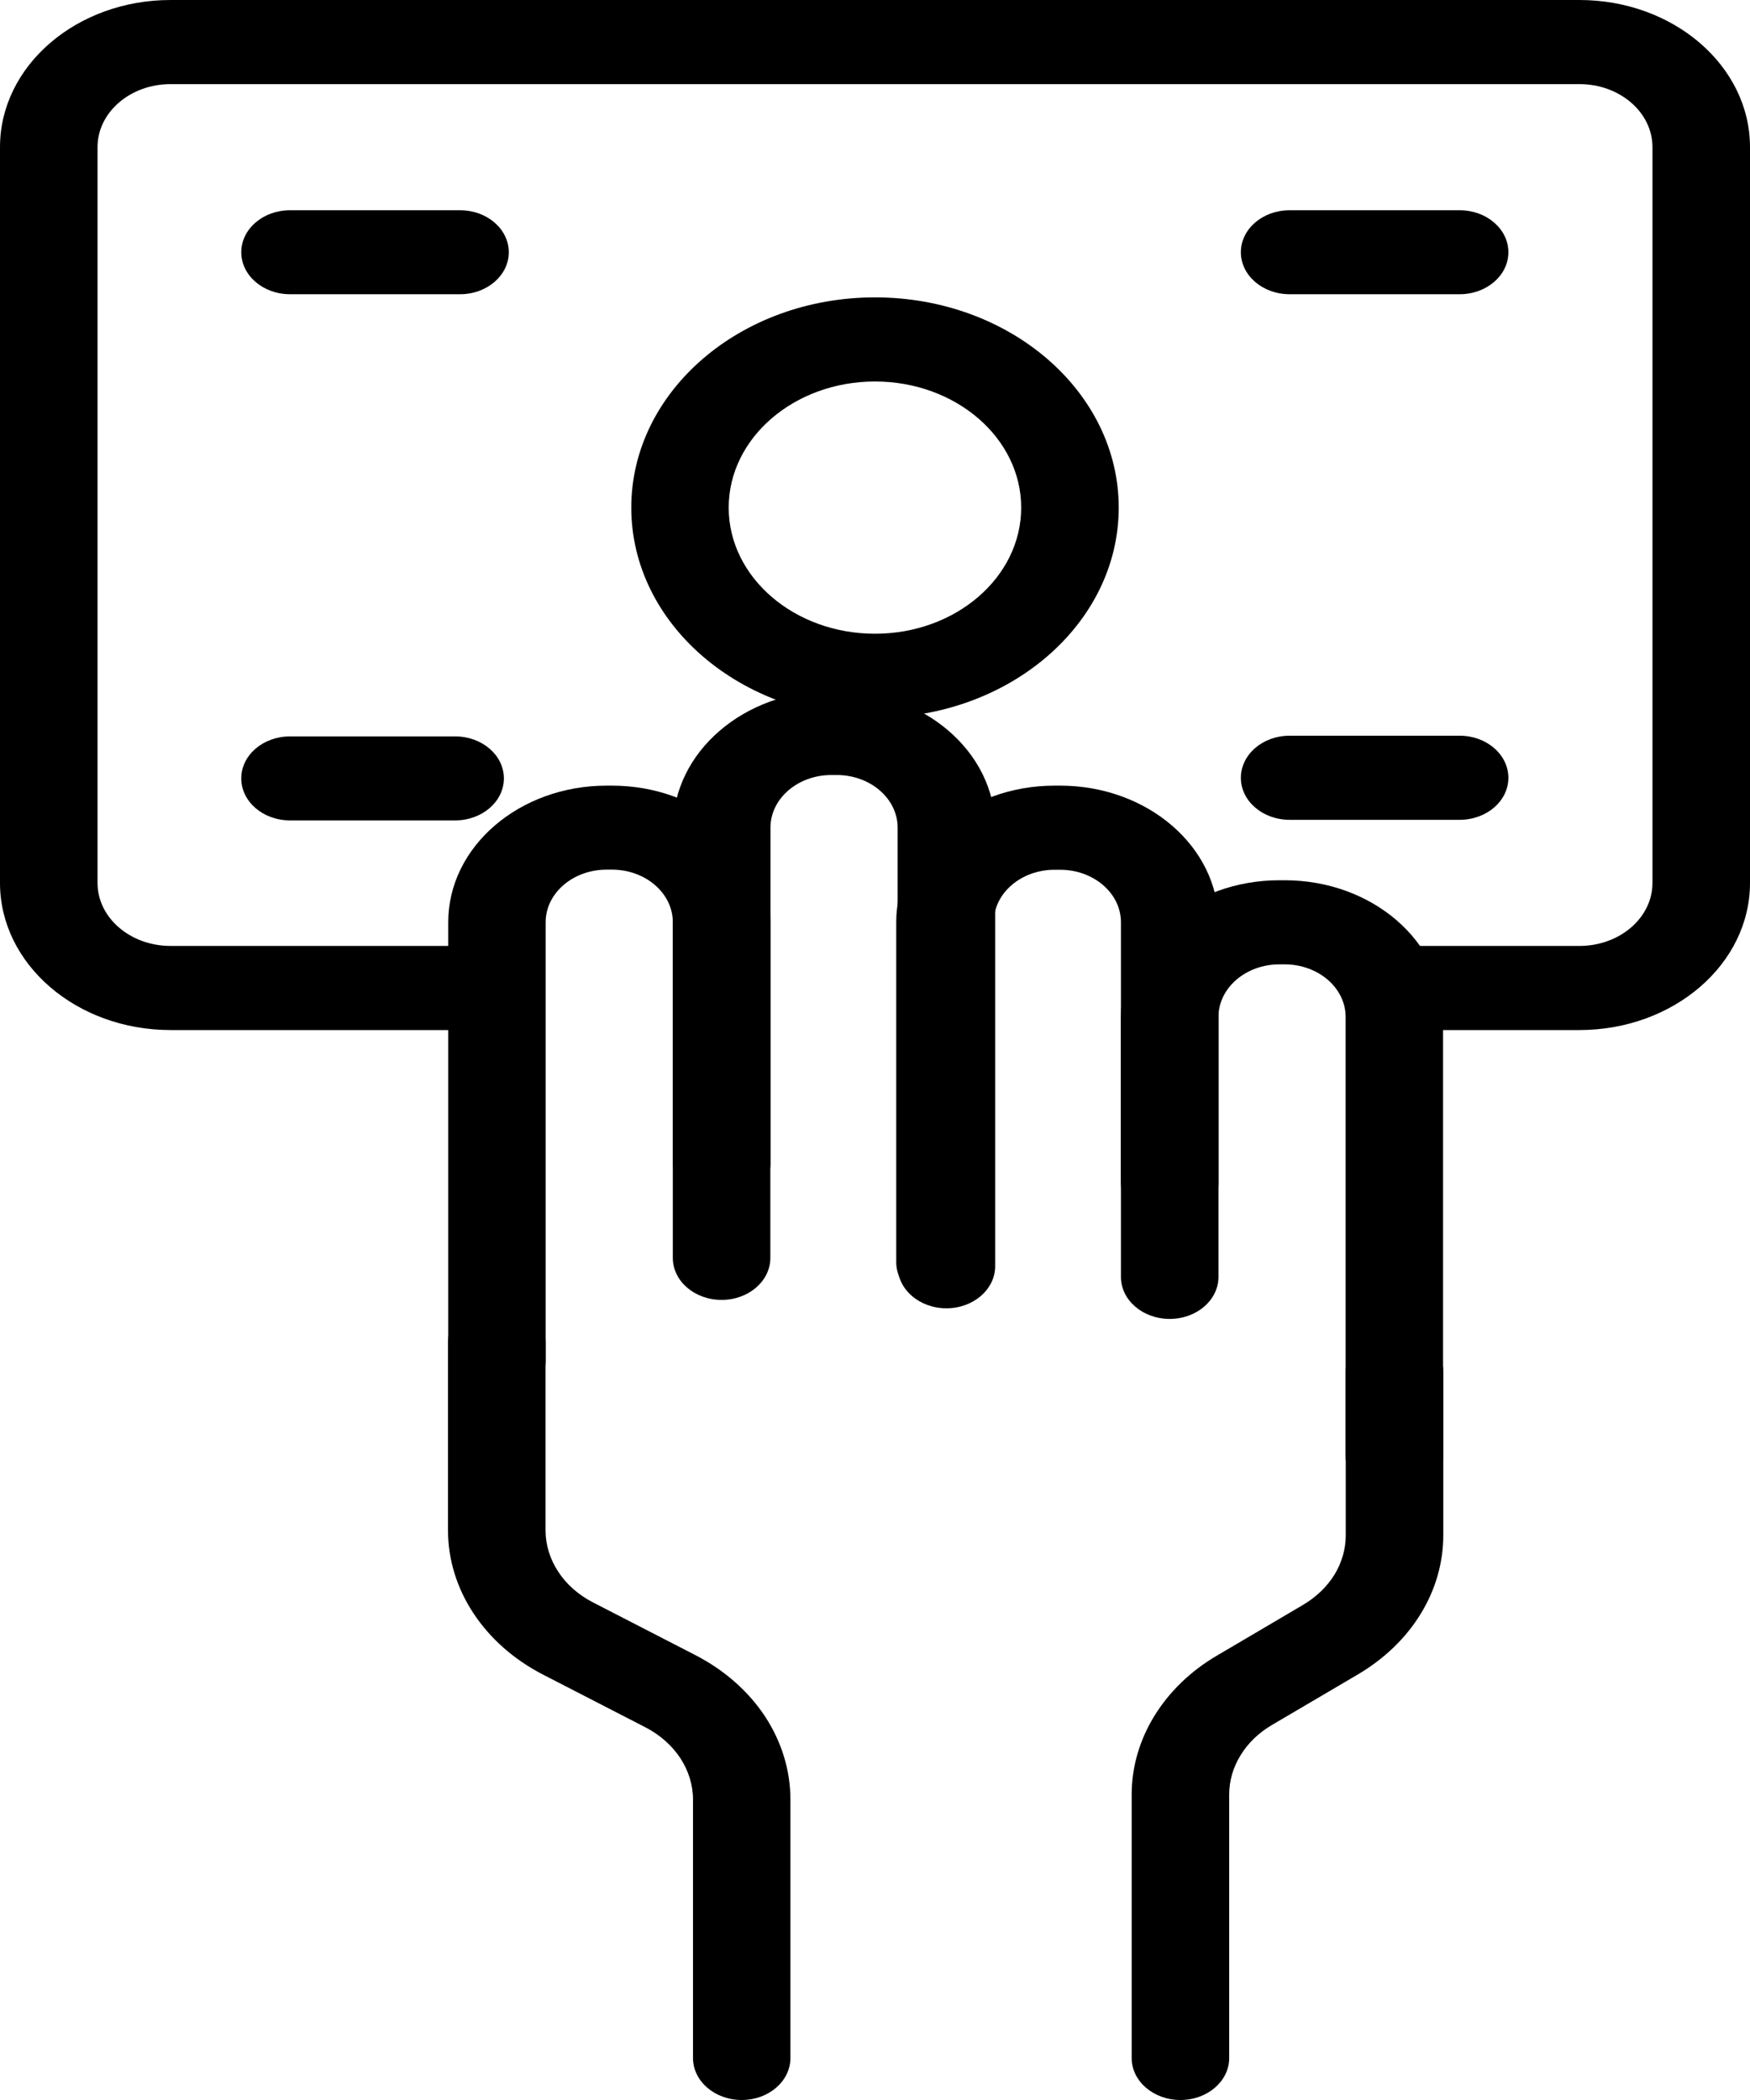 <svg width="15" height="18" viewBox="0 0 15 18" fill="none" xmlns="http://www.w3.org/2000/svg">
<path d="M4.058 8.108H1.462C1.116 8.108 0.836 7.866 0.836 7.568V1.261C0.836 0.963 1.116 0.721 1.462 0.721H13.538C13.884 0.721 14.164 0.963 14.164 1.261V7.568C14.164 7.866 13.884 8.108 13.538 8.108H11.945C11.714 8.108 11.527 8.269 11.527 8.468C11.527 8.667 11.714 8.829 11.945 8.829H13.538C14.345 8.829 15 8.264 15 7.568V1.261C15 0.565 14.345 0 13.538 0H1.462C0.655 0 0 0.565 0 1.261V7.568C0 8.264 0.655 8.829 1.462 8.829H4.058C4.289 8.829 4.476 8.667 4.476 8.468C4.476 8.269 4.289 8.108 4.058 8.108Z" fill="black"/>
<path d="M2.486 2.522H3.943C4.174 2.522 4.361 2.361 4.361 2.162C4.361 1.963 4.174 1.802 3.943 1.802H2.486C2.255 1.802 2.068 1.963 2.068 2.162C2.068 2.361 2.255 2.522 2.486 2.522ZM2.486 7.032H3.901C4.132 7.032 4.319 6.871 4.319 6.672C4.319 6.473 4.132 6.312 3.901 6.312H2.486C2.255 6.312 2.068 6.473 2.068 6.672C2.068 6.871 2.255 7.032 2.486 7.032ZM11.054 2.522H12.511C12.742 2.522 12.929 2.361 12.929 2.162C12.929 1.963 12.742 1.802 12.511 1.802H11.054C10.823 1.802 10.636 1.963 10.636 2.162C10.636 2.361 10.823 2.522 11.054 2.522ZM11.054 7.027H12.511C12.742 7.027 12.929 6.866 12.929 6.667C12.929 6.468 12.742 6.306 12.511 6.306H11.054C10.823 6.306 10.636 6.468 10.636 6.667C10.636 6.866 10.823 7.027 11.054 7.027ZM10.536 17.64V15.382C10.536 15.265 10.569 15.149 10.633 15.046C10.696 14.942 10.788 14.853 10.9 14.787L11.643 14.35C11.867 14.217 12.051 14.04 12.178 13.832C12.305 13.625 12.371 13.394 12.371 13.159V11.759C12.371 11.56 12.184 11.399 11.953 11.399C11.722 11.399 11.535 11.56 11.535 11.759V13.159C11.535 13.277 11.502 13.392 11.439 13.496C11.375 13.6 11.283 13.688 11.171 13.755L10.429 14.192C10.204 14.324 10.021 14.502 9.894 14.709C9.767 14.916 9.7 15.147 9.7 15.382V17.64C9.7 17.839 9.887 18 10.118 18C10.349 18 10.536 17.839 10.536 17.64ZM3.84 11.508V13.117C3.84 13.624 4.15 14.094 4.655 14.354L5.533 14.806C5.657 14.87 5.759 14.961 5.831 15.069C5.902 15.178 5.94 15.3 5.94 15.425V17.64C5.94 17.839 6.127 18 6.358 18C6.588 18 6.775 17.839 6.775 17.64V15.425C6.775 15.175 6.7 14.93 6.558 14.713C6.415 14.496 6.209 14.315 5.961 14.187L5.083 13.735C4.959 13.671 4.856 13.581 4.785 13.472C4.714 13.364 4.676 13.241 4.676 13.117V11.508C4.676 11.309 4.489 11.148 4.258 11.148C4.027 11.148 3.84 11.309 3.84 11.508Z" fill="black"/>
<path d="M12.369 12.476V8.717C12.369 8.07 11.761 7.545 11.011 7.545H10.966C10.216 7.545 9.608 8.07 9.608 8.717V10.945C9.608 11.144 9.795 11.305 10.026 11.305C10.257 11.305 10.444 11.144 10.444 10.945V8.717C10.444 8.468 10.678 8.266 10.966 8.266H11.011C11.3 8.266 11.534 8.468 11.534 8.717V12.476C11.534 12.675 11.72 12.837 11.951 12.837C12.182 12.837 12.369 12.675 12.369 12.476Z" fill="black"/>
<path d="M10.444 10.133V7.905C10.444 7.258 9.836 6.734 9.086 6.734H9.04C8.29 6.734 7.682 7.258 7.682 7.905V10.818C7.682 11.017 7.869 11.178 8.1 11.178C8.331 11.178 8.518 11.017 8.518 10.818V7.905C8.518 7.656 8.752 7.455 9.04 7.455H9.086C9.374 7.455 9.608 7.656 9.608 7.905V10.133C9.608 10.332 9.795 10.494 10.026 10.494C10.257 10.494 10.444 10.332 10.444 10.133Z" fill="black"/>
<path d="M8.53 10.853V7.094C8.53 6.447 7.922 5.922 7.172 5.922H7.126C6.377 5.922 5.769 6.447 5.769 7.094V9.97C5.769 10.169 5.956 10.331 6.186 10.331C6.417 10.331 6.604 10.169 6.604 9.97V7.094C6.604 6.845 6.838 6.643 7.126 6.643H7.172C7.46 6.643 7.694 6.845 7.694 7.094V10.853C7.694 11.052 7.881 11.214 8.112 11.214C8.343 11.214 8.53 11.052 8.53 10.853Z" fill="black"/>
<path d="M6.603 10.782V7.905C6.603 7.258 5.995 6.734 5.245 6.734H5.2C4.45 6.734 3.842 7.258 3.842 7.905V11.665C3.842 11.864 4.029 12.025 4.26 12.025C4.49 12.025 4.677 11.864 4.677 11.665V7.905C4.677 7.656 4.911 7.454 5.2 7.454H5.245C5.533 7.454 5.767 7.656 5.767 7.905V10.782C5.767 10.981 5.954 11.142 6.185 11.142C6.416 11.142 6.603 10.981 6.603 10.782ZM8.753 4.351C8.753 3.754 8.192 3.27 7.5 3.27C6.808 3.27 6.246 3.754 6.246 4.351C6.246 4.948 6.808 5.432 7.5 5.432C8.192 5.432 8.753 4.948 8.753 4.351ZM9.589 4.351C9.589 5.346 8.654 6.153 7.5 6.153C6.346 6.153 5.411 5.346 5.411 4.351C5.411 3.356 6.346 2.549 7.5 2.549C8.654 2.549 9.589 3.356 9.589 4.351Z" fill="black"/>
</svg>
